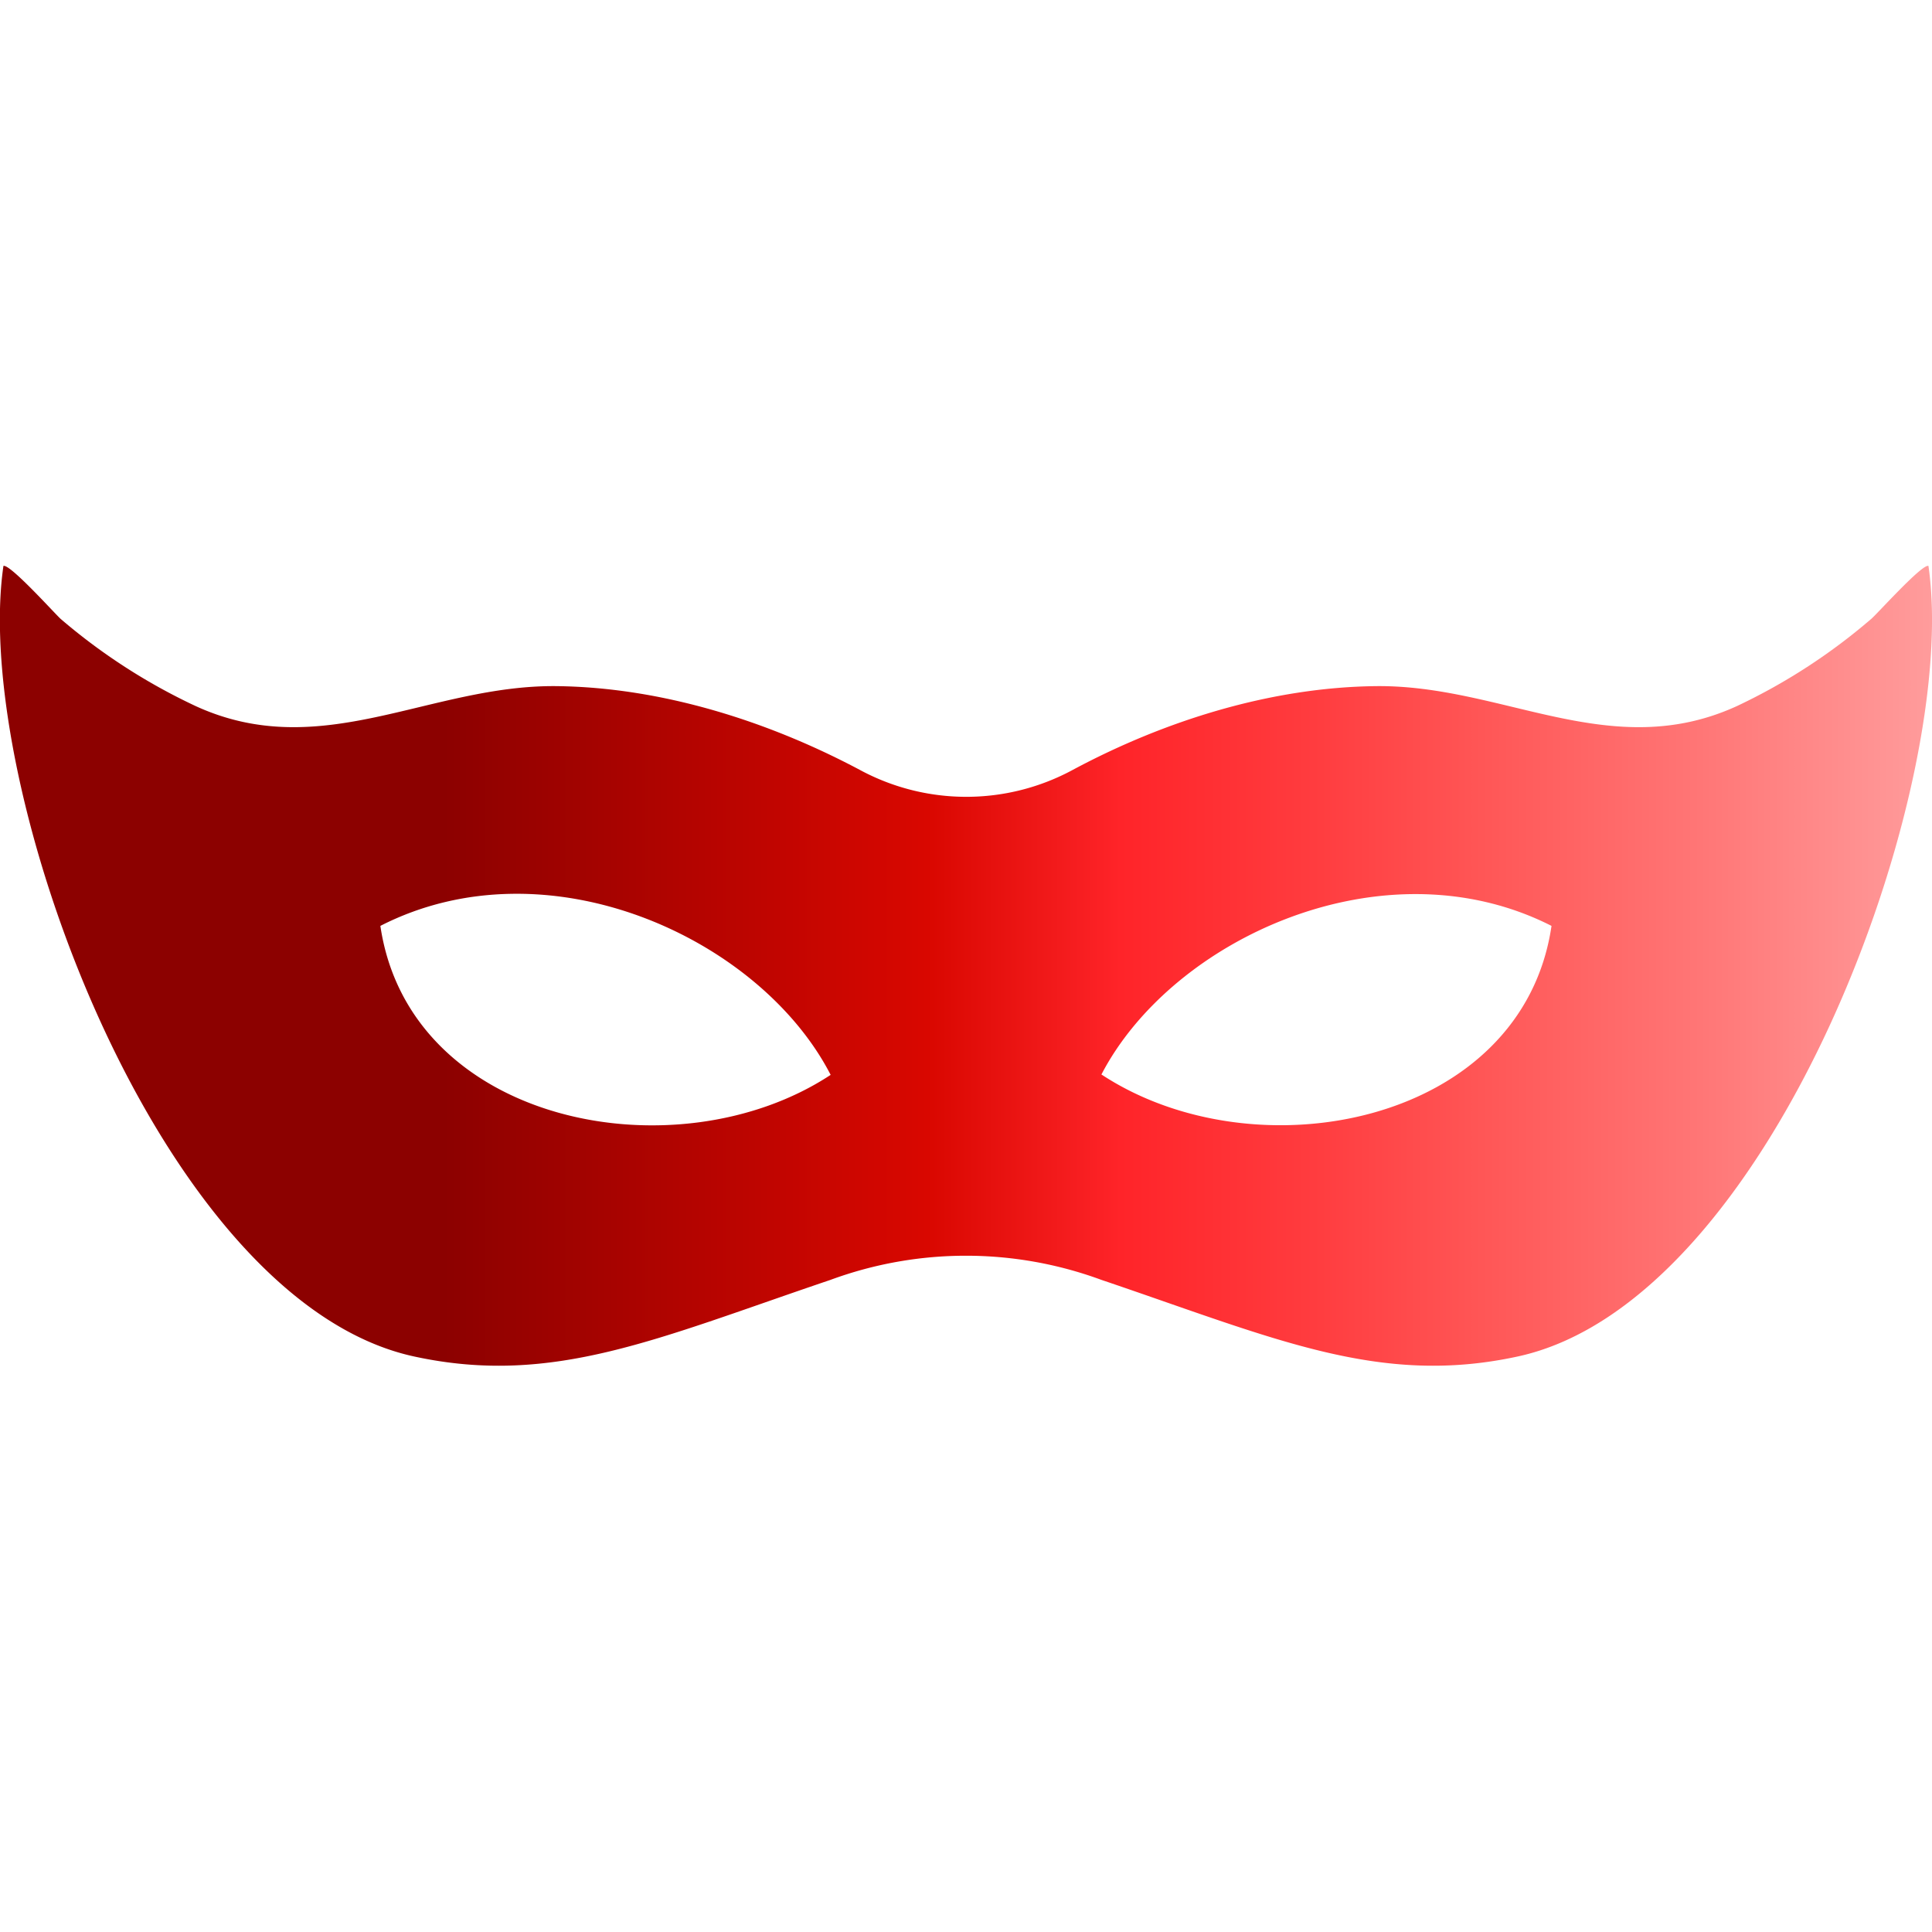 <svg width = "100" height ="100" id="object" xmlns="http://www.w3.org/2000/svg" xmlns:xlink="http://www.w3.org/1999/xlink" viewBox="0 0 168.58 69.84"><defs><linearGradient id="New_Gradient_Swatch_14" x1="599.42" y1="201.19" x2="768" y2="201.19" gradientUnits="userSpaceOnUse"><stop offset="0.23" stop-color="#8c0100"/><stop offset="0.48" stop-color="#d90700"/><stop offset="0.58" stop-color="#ff2429"/><stop offset="0.68" stop-color="#ff3c3f"/><stop offset="0.76" stop-color="#ff5454"/><stop offset="0.88" stop-color="#ff7676"/><stop offset="1" stop-color="#ff9c9c"/></linearGradient></defs><title>2</title><path d="M767.69,166.28c-0.54-.21-4.56,4.28-5,4.63A51.85,51.85,0,0,1,751,178.5c-11,5.05-20.4-1.85-31.51-1.73-9.15.1-18.42,3-26.45,7.3a19.54,19.54,0,0,1-18.61,0c-8-4.25-17.3-7.2-26.45-7.3-11.11-.12-20.53,6.78-31.51,1.73a51.85,51.85,0,0,1-11.75-7.59c-0.41-.35-4.43-4.83-5-4.63-2.79,19.16,13.57,64.26,35.92,69,12.07,2.59,21.15-1.6,36.24-6.7a34.2,34.2,0,0,1,23.65,0c15.08,5.1,24.17,9.29,36.24,6.7C754.12,230.54,770.49,185.44,767.69,166.28ZM632.61,197.69c14.61-7.47,33.15,1.07,39.29,13C658.46,219.53,635.16,215,632.61,197.69Zm62.9,13c6.15-11.89,24.68-20.42,39.29-13C732.26,215,709,219.53,695.52,210.65Z" transform="translate(-599.42 -166.27)" fill-rule="evenodd" fill="url(#New_Gradient_Swatch_14)"/></svg>